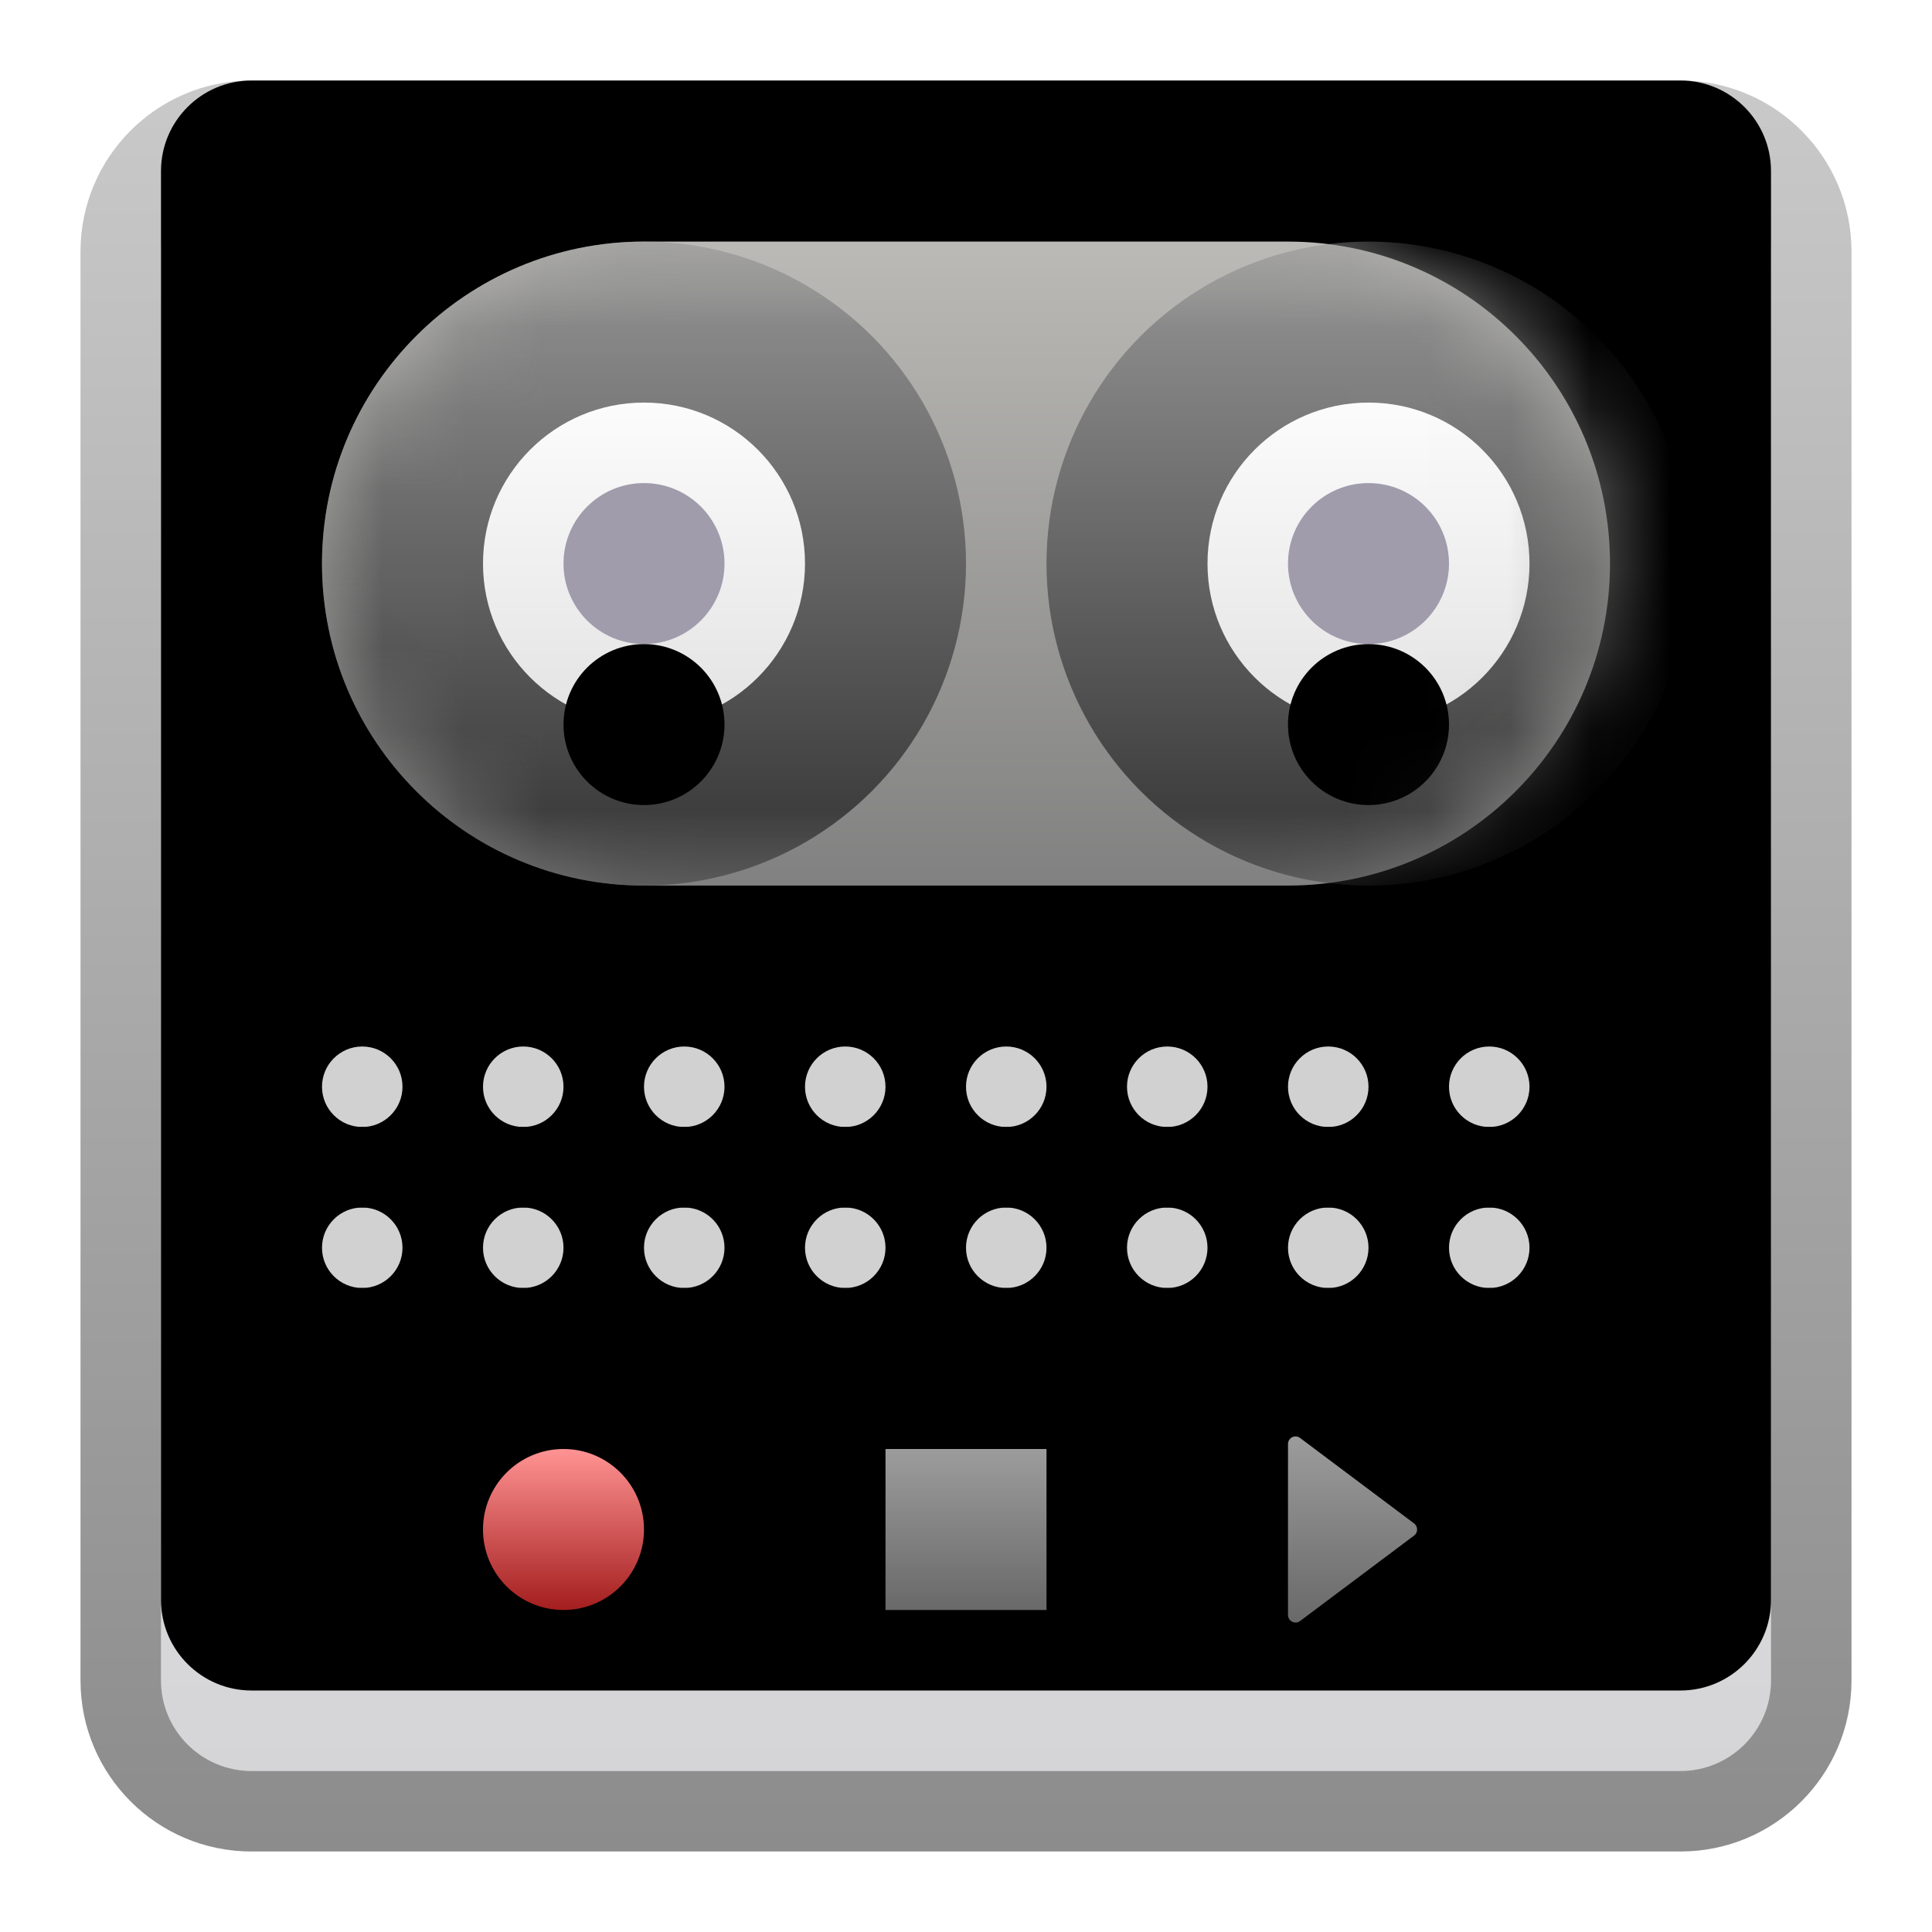 <svg xmlns="http://www.w3.org/2000/svg" xmlns:xlink="http://www.w3.org/1999/xlink" width="24" height="24" viewBox="0 0 24 24">
  <defs>
    <linearGradient id="deepin-voice-recorder-a" x1="50%" x2="50%" y1="0%" y2="100%">
      <stop offset="0%" stop-color="#EEEDEF"/>
      <stop offset="100%" stop-color="#D5D4D6"/>
    </linearGradient>
    <path id="deepin-voice-recorder-b" d="M3.125,2 L20.875,2 C21.496,2 22,2.504 22,3.125 L22,20.875 C22,21.496 21.496,22 20.875,22 L3.125,22 C2.504,22 2,21.496 2,20.875 L2,3.125 C2,2.504 2.504,2 3.125,2 Z"/>
    <filter id="deepin-voice-recorder-c" width="105%" height="105%" x="-2.5%" y="-2.5%" filterUnits="objectBoundingBox">
      <feOffset dy="-1" in="SourceAlpha" result="shadowOffsetInner1"/>
      <feComposite in="shadowOffsetInner1" in2="SourceAlpha" k2="-1" k3="1" operator="arithmetic" result="shadowInnerInner1"/>
      <feColorMatrix in="shadowInnerInner1" values="0 0 0 0 0   0 0 0 0 0   0 0 0 0 0  0 0 0 0.202 0"/>
    </filter>
    <linearGradient id="deepin-voice-recorder-d" x1="50%" x2="50%" y1="0%" y2="100%">
      <stop offset="0%" stop-opacity=".213"/>
      <stop offset="100%" stop-opacity=".45"/>
    </linearGradient>
    <linearGradient id="deepin-voice-recorder-f" x1="50%" x2="50%" y1="-6.104%" y2="100%">
      <stop offset="0%" stop-color="#BEBDB9"/>
      <stop offset="100%" stop-color="#818181"/>
    </linearGradient>
    <path id="deepin-voice-recorder-e" d="M4.75,0.438 L12.75,0.438 C14.959,0.438 16.75,2.228 16.75,4.438 C16.75,6.647 14.959,8.438 12.75,8.438 L4.75,8.438 C2.541,8.438 0.75,6.647 0.75,4.438 C0.75,2.228 2.541,0.438 4.75,0.438 Z"/>
    <linearGradient id="deepin-voice-recorder-g" x1="50%" x2="50%" y1="7.082%" y2="100%">
      <stop offset="0%" stop-color="#8D8D8D"/>
      <stop offset="100%" stop-color="#333"/>
    </linearGradient>
    <linearGradient id="deepin-voice-recorder-i" x1="50%" x2="50%" y1="-12.457%" y2="100%">
      <stop offset="0%" stop-color="#FFF"/>
      <stop offset="100%" stop-color="#E3E3E3"/>
    </linearGradient>
    <path id="deepin-voice-recorder-j" d="M4.75,3.438 C5.302,3.438 5.75,3.885 5.75,4.438 C5.75,4.99 5.302,5.438 4.75,5.438 C4.198,5.438 3.75,4.99 3.75,4.438 C3.75,3.885 4.198,3.438 4.75,3.438 Z"/>
    <filter id="deepin-voice-recorder-k" width="300%" height="300%" x="-100%" y="-100%" filterUnits="objectBoundingBox">
      <feGaussianBlur in="SourceAlpha" result="shadowBlurInner1" stdDeviation="1"/>
      <feOffset dy="2" in="shadowBlurInner1" result="shadowOffsetInner1"/>
      <feComposite in="shadowOffsetInner1" in2="SourceAlpha" k2="-1" k3="1" operator="arithmetic" result="shadowInnerInner1"/>
      <feColorMatrix in="shadowInnerInner1" values="0 0 0 0 0   0 0 0 0 0   0 0 0 0 0  0 0 0 0.35 0"/>
    </filter>
    <linearGradient id="deepin-voice-recorder-l" x1="50%" x2="50%" y1="7.082%" y2="100%">
      <stop offset="0%" stop-color="#8F8F8F"/>
      <stop offset="100%" stop-color="#333"/>
    </linearGradient>
    <path id="deepin-voice-recorder-m" d="M13.75,3.438 C14.302,3.438 14.75,3.885 14.75,4.438 C14.75,4.99 14.302,5.438 13.75,5.438 C13.198,5.438 12.75,4.99 12.75,4.438 C12.75,3.885 13.198,3.438 13.75,3.438 Z"/>
    <filter id="deepin-voice-recorder-n" width="300%" height="300%" x="-100%" y="-100%" filterUnits="objectBoundingBox">
      <feGaussianBlur in="SourceAlpha" result="shadowBlurInner1" stdDeviation="1"/>
      <feOffset dy="2" in="shadowBlurInner1" result="shadowOffsetInner1"/>
      <feComposite in="shadowOffsetInner1" in2="SourceAlpha" k2="-1" k3="1" operator="arithmetic" result="shadowInnerInner1"/>
      <feColorMatrix in="shadowInnerInner1" values="0 0 0 0 0   0 0 0 0 0   0 0 0 0 0  0 0 0 0.35 0"/>
    </filter>
    <path id="deepin-voice-recorder-o" d="M6.5,2 C6.776,2 7,2.224 7,2.5 C7,2.776 6.776,3 6.5,3 C6.224,3 6,2.776 6,2.5 C6,2.224 6.224,2 6.5,2 Z M4.5,2 C4.776,2 5,2.224 5,2.5 C5,2.776 4.776,3 4.5,3 C4.224,3 4,2.776 4,2.5 C4,2.224 4.224,2 4.5,2 Z M2.5,2 C2.776,2 3,2.224 3,2.5 C3,2.776 2.776,3 2.5,3 C2.224,3 2,2.776 2,2.5 C2,2.224 2.224,2 2.5,2 Z M0.5,2 C0.776,2 1,2.224 1,2.5 C1,2.776 0.776,3 0.5,3 C0.224,3 -2.22044605e-16,2.776 0,2.5 C0,2.224 0.224,2 0.5,2 Z M10.5,2 C10.776,2 11,2.224 11,2.5 C11,2.776 10.776,3 10.5,3 C10.224,3 10,2.776 10,2.5 C10,2.224 10.224,2 10.5,2 Z M8.5,2 C8.776,2 9,2.224 9,2.5 C9,2.776 8.776,3 8.5,3 C8.224,3 8,2.776 8,2.5 C8,2.224 8.224,2 8.5,2 Z M14.5,2 C14.776,2 15,2.224 15,2.5 C15,2.776 14.776,3 14.5,3 C14.224,3 14,2.776 14,2.5 C14,2.224 14.224,2 14.5,2 Z M12.5,2 C12.776,2 13,2.224 13,2.5 C13,2.776 12.776,3 12.5,3 C12.224,3 12,2.776 12,2.5 C12,2.224 12.224,2 12.5,2 Z M6.5,0 C6.776,5.07265313e-17 7,0.224 7,0.5 C7,0.776 6.776,1 6.5,1 C6.224,1 6,0.776 6,0.5 C6,0.224 6.224,-5.07265313e-17 6.5,0 Z M4.5,0 C4.776,5.07265313e-17 5,0.224 5,0.5 C5,0.776 4.776,1 4.5,1 C4.224,1 4,0.776 4,0.5 C4,0.224 4.224,-5.07265313e-17 4.5,0 Z M2.5,0 C2.776,5.07265313e-17 3,0.224 3,0.5 C3,0.776 2.776,1 2.5,1 C2.224,1 2,0.776 2,0.5 C2,0.224 2.224,-5.07265313e-17 2.5,0 Z M0.5,0 C0.776,5.07265313e-17 1,0.224 1,0.5 C1,0.776 0.776,1 0.5,1 C0.224,1 -2.22044605e-16,0.776 0,0.5 C0,0.224 0.224,-5.07265313e-17 0.5,0 Z M10.5,0 C10.776,5.07265313e-17 11,0.224 11,0.5 C11,0.776 10.776,1 10.5,1 C10.224,1 10,0.776 10,0.5 C10,0.224 10.224,-5.07265313e-17 10.5,0 Z M8.5,0 C8.776,5.07265313e-17 9,0.224 9,0.5 C9,0.776 8.776,1 8.5,1 C8.224,1 8,0.776 8,0.5 C8,0.224 8.224,-5.07265313e-17 8.5,0 Z M14.5,0 C14.776,5.07265313e-17 15,0.224 15,0.5 C15,0.776 14.776,1 14.5,1 C14.224,1 14,0.776 14,0.5 C14,0.224 14.224,-5.07265313e-17 14.5,0 Z M12.5,0 C12.776,5.07265313e-17 13,0.224 13,0.5 C13,0.776 12.776,1 12.5,1 C12.224,1 12,0.776 12,0.5 C12,0.224 12.224,-5.07265313e-17 12.5,0 Z"/>
    <filter id="deepin-voice-recorder-p" width="113.3%" height="166.7%" x="-6.7%" y="-33.3%" filterUnits="objectBoundingBox">
      <feGaussianBlur in="SourceAlpha" result="shadowBlurInner1" stdDeviation=".5"/>
      <feOffset dy="1" in="shadowBlurInner1" result="shadowOffsetInner1"/>
      <feComposite in="shadowOffsetInner1" in2="SourceAlpha" k2="-1" k3="1" operator="arithmetic" result="shadowInnerInner1"/>
      <feColorMatrix in="shadowInnerInner1" values="0 0 0 0 0   0 0 0 0 0   0 0 0 0 0  0 0 0 0.639 0"/>
    </filter>
    <linearGradient id="deepin-voice-recorder-q" x1="50%" x2="50%" y1="0%" y2="100%">
      <stop offset="0%" stop-color="#9C9C9C"/>
      <stop offset="100%" stop-color="#696969"/>
    </linearGradient>
    <linearGradient id="deepin-voice-recorder-r" x1="50%" x2="50%" y1="0%" y2="100%">
      <stop offset="0%" stop-color="#FF9393"/>
      <stop offset="100%" stop-color="#A41E1E"/>
    </linearGradient>
    <linearGradient id="deepin-voice-recorder-s" x1="50%" x2="50%" y1="0%" y2="100%">
      <stop offset="0%" stop-color="#9C9C9C"/>
      <stop offset="100%" stop-color="#696969"/>
    </linearGradient>
  </defs>
  <g fill="none" fill-rule="evenodd">
    <use fill="url(#deepin-voice-recorder-a)" xlink:href="#deepin-voice-recorder-b"/>
    <use fill="#000" filter="url(#deepin-voice-recorder-c)" xlink:href="#deepin-voice-recorder-b"/>
    <path fill="url(#deepin-voice-recorder-d)" fill-rule="nonzero" d="M20.875,1 L3.125,1 C1.951,1 1,1.951 1,3.125 L1,20.875 C1,22.049 1.951,23 3.125,23 L20.875,23 C22.049,23 23,22.049 23,20.875 L23,3.125 C23,1.951 22.049,1 20.875,1 Z M20.875,2 C21.496,2 22,2.504 22,3.125 L22,20.875 C22,21.496 21.496,22 20.875,22 L3.125,22 C2.504,22 2,21.496 2,20.875 L2,3.125 C2,2.504 2.504,2 3.125,2 L20.875,2 Z"/>
    <g transform="translate(3.25 2.563)">
      <mask id="deepin-voice-recorder-h" fill="#fff">
        <use xlink:href="#deepin-voice-recorder-e"/>
      </mask>
      <use fill="url(#deepin-voice-recorder-f)" xlink:href="#deepin-voice-recorder-e"/>
      <circle cx="4.75" cy="4.438" r="4" fill="url(#deepin-voice-recorder-g)" mask="url(#deepin-voice-recorder-h)"/>
      <path fill="url(#deepin-voice-recorder-i)" fill-rule="nonzero" d="M4.75,2.438 C3.645,2.438 2.75,3.333 2.75,4.438 C2.75,5.542 3.645,6.438 4.75,6.438 C5.855,6.438 6.75,5.542 6.75,4.438 C6.75,3.333 5.855,2.438 4.75,2.438 Z" mask="url(#deepin-voice-recorder-h)"/>
      <g mask="url(#deepin-voice-recorder-h)">
        <use fill="#A09CAC" xlink:href="#deepin-voice-recorder-j"/>
        <use fill="#000" filter="url(#deepin-voice-recorder-k)" xlink:href="#deepin-voice-recorder-j"/>
      </g>
      <circle cx="13.75" cy="4.438" r="4" fill="url(#deepin-voice-recorder-l)" mask="url(#deepin-voice-recorder-h)"/>
      <path fill="url(#deepin-voice-recorder-i)" fill-rule="nonzero" d="M13.75,2.438 C12.645,2.438 11.75,3.333 11.75,4.438 C11.75,5.542 12.645,6.438 13.75,6.438 C14.855,6.438 15.75,5.542 15.75,4.438 C15.75,3.333 14.855,2.438 13.75,2.438 Z" mask="url(#deepin-voice-recorder-h)"/>
      <g mask="url(#deepin-voice-recorder-h)">
        <use fill="#A09CAC" xlink:href="#deepin-voice-recorder-m"/>
        <use fill="#000" filter="url(#deepin-voice-recorder-n)" xlink:href="#deepin-voice-recorder-m"/>
      </g>
    </g>
    <g transform="translate(4 13)">
      <use fill="#D1D1D1" xlink:href="#deepin-voice-recorder-o"/>
      <use fill="#000" filter="url(#deepin-voice-recorder-p)" xlink:href="#deepin-voice-recorder-o"/>
    </g>
    <polygon fill="url(#deepin-voice-recorder-q)" points="11 18 13 18 13 20 11 20"/>
    <circle cx="7" cy="19" r="1" fill="url(#deepin-voice-recorder-r)"/>
    <path fill="url(#deepin-voice-recorder-s)" d="M16,17.938 L16,20.062 C16,20.114 16.042,20.156 16.094,20.156 C16.114,20.156 16.134,20.15 16.15,20.137 L17.567,19.075 C17.608,19.044 17.616,18.985 17.585,18.944 C17.58,18.937 17.574,18.93 17.567,18.925 L16.15,17.863 C16.109,17.831 16.05,17.84 16.019,17.881 C16.007,17.897 16,17.917 16,17.938 Z"/>
  </g>
</svg>
